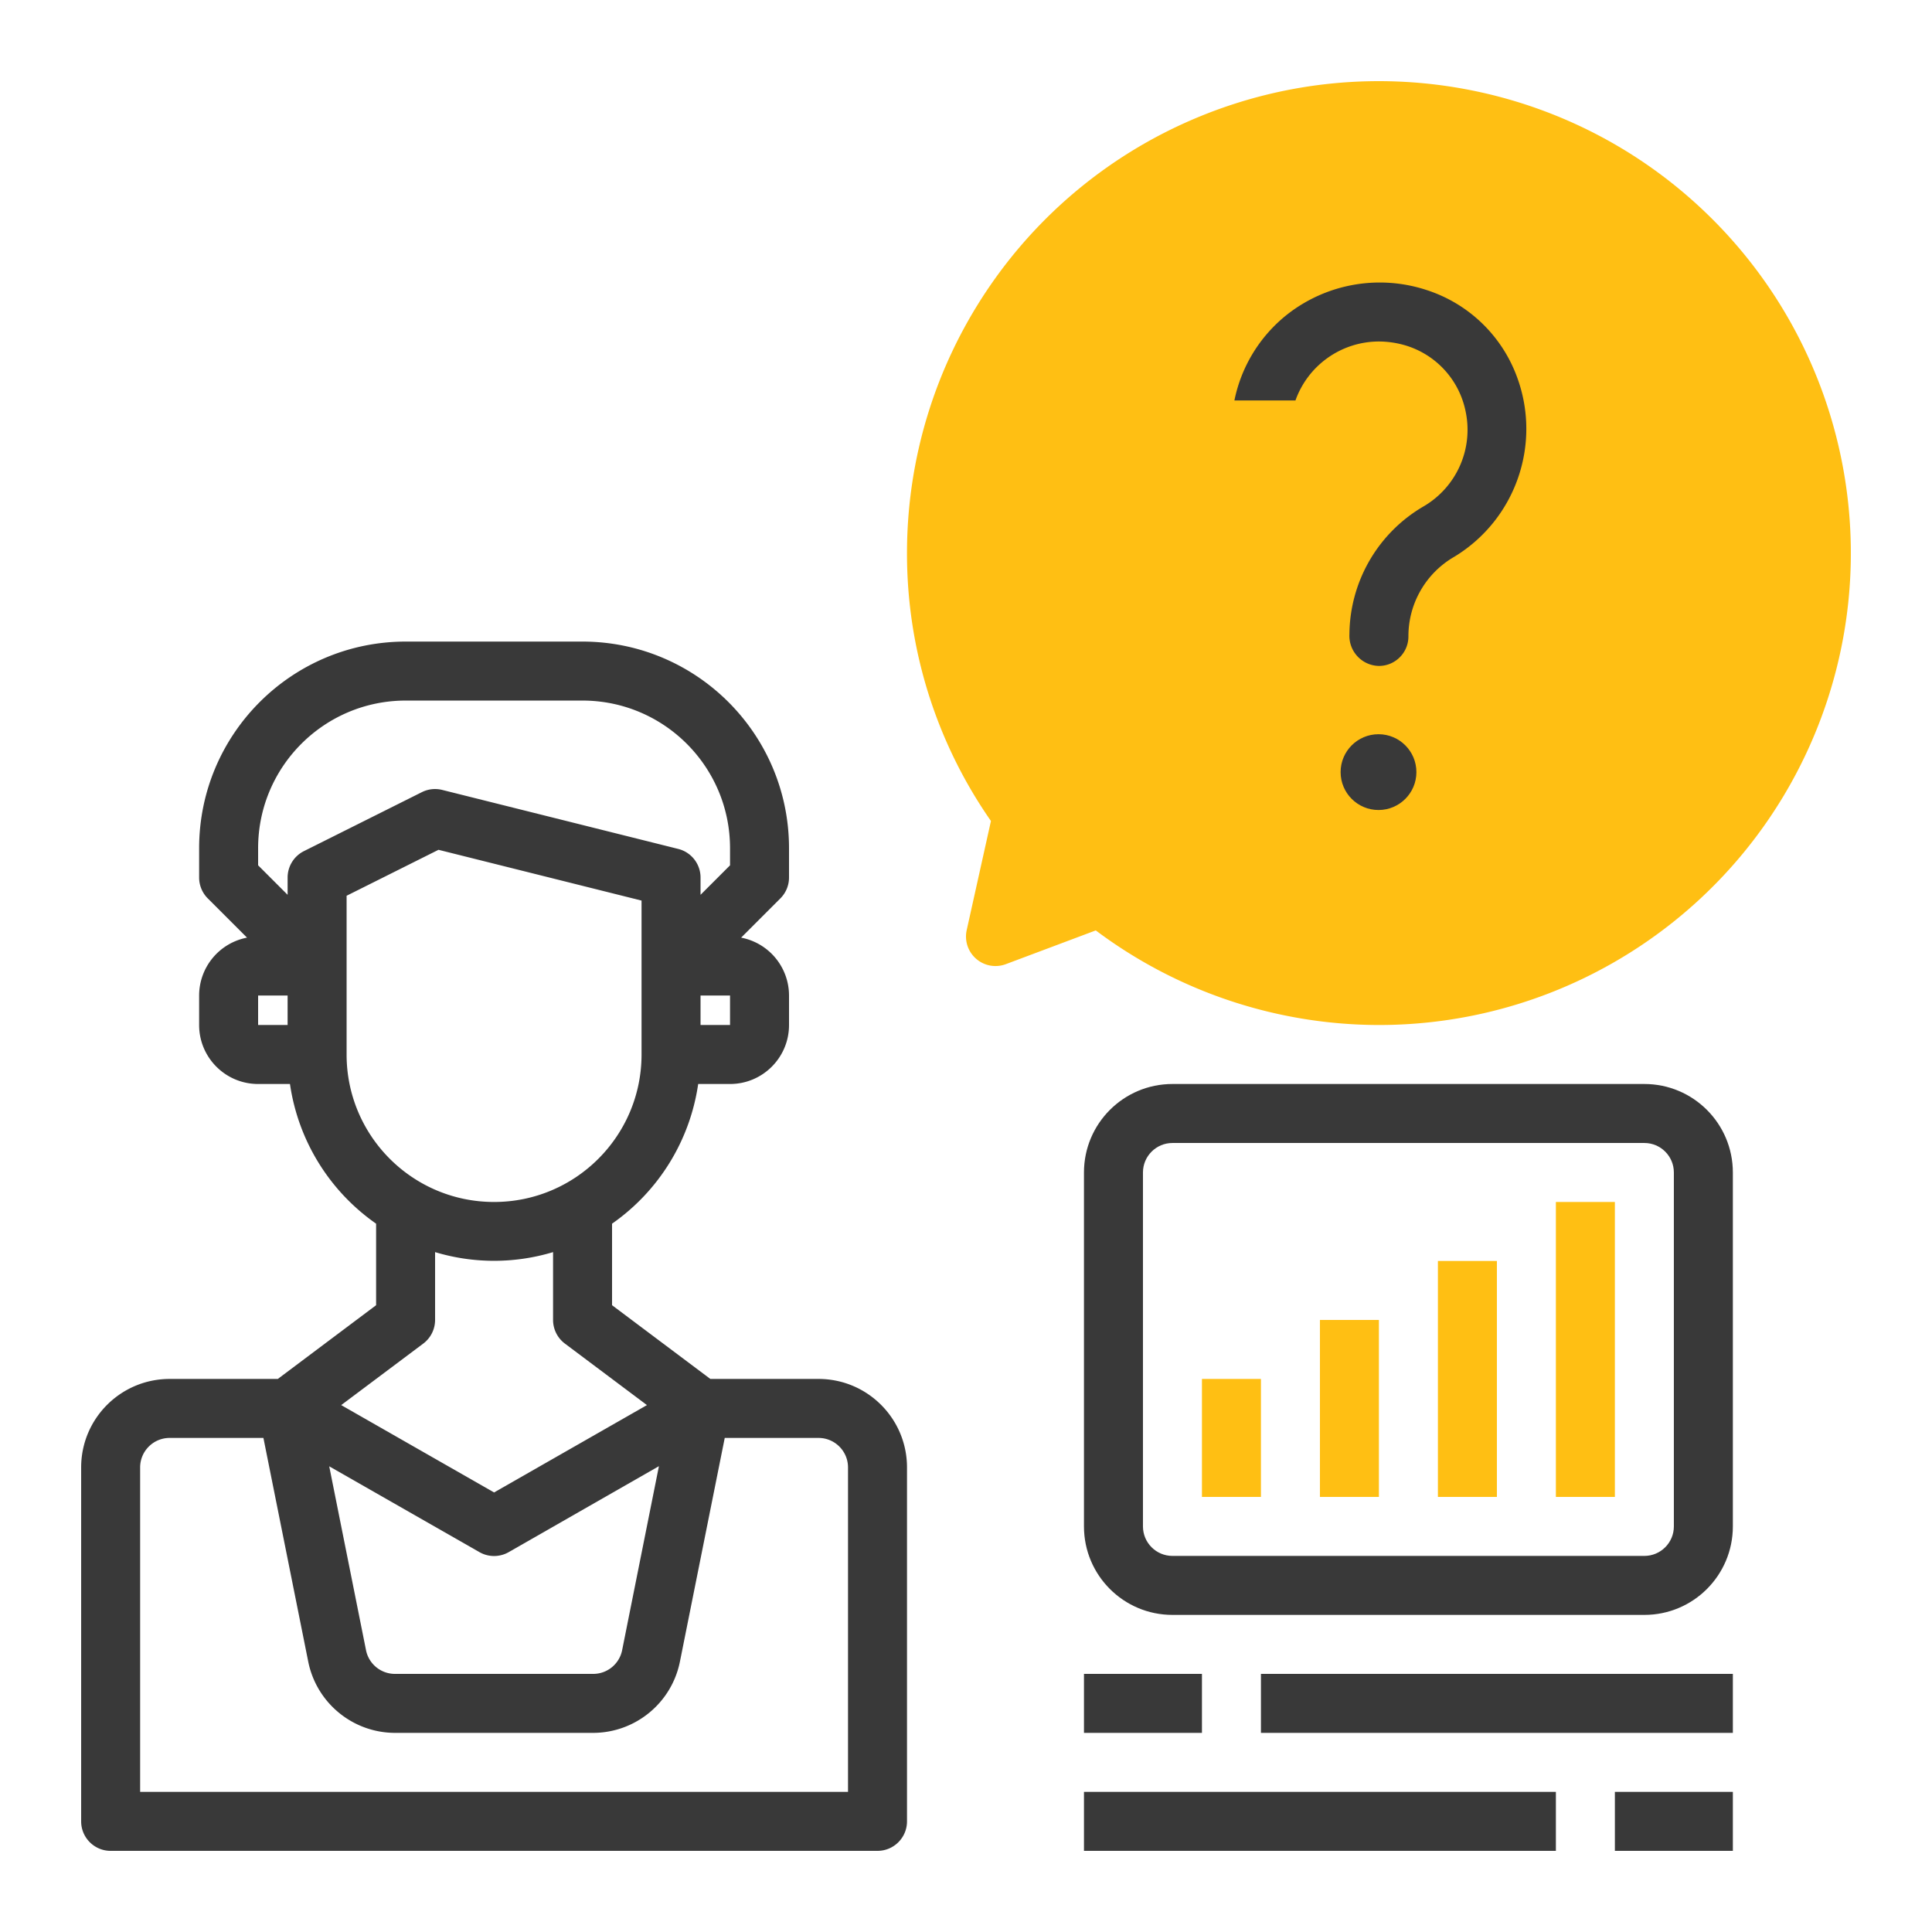 <svg version="1.1" id="Capa_1" xmlns="http://www.w3.org/2000/svg" x="0" y="0" viewBox="1873.23 436 608.04 608.043" xml:space="preserve"><path fill="#ffbf13" d="M2444.42 666.91c-22.99 55.49-77.15 91.68-137.22 91.68a148.8 148.8 0 01-89.11-29.77l-28.3 10.62c-3.19 1.2-6.78.55-9.35-1.69a9.28 9.28 0 01-2.97-9.02l7.63-34.35a147.076 147.076 0 01-26.42-84.31c0-60.07 36.19-114.23 91.69-137.22 55.5-22.99 119.38-10.28 161.86 32.2 42.47 42.48 55.18 106.35 32.19 161.86z"/><path fill="#393939" d="M2130.835 869.981h-34.043l-30.935-23.206v-25.66a64.981 64.981 0 0027.105-43.96h10.025c10.256 0 18.565-8.31 18.565-18.565v-9.282a18.567 18.567 0 00-15.072-18.214l12.352-12.354a9.286 9.286 0 002.72-6.563v-9.282c-.042-35.868-29.11-64.937-64.978-64.979h-55.696c-35.868.042-64.936 29.11-64.978 64.979v9.282c0 2.46.98 4.823 2.72 6.563l12.352 12.354a18.567 18.567 0 00-15.072 18.214v9.282c0 10.256 8.31 18.565 18.565 18.565h10.026a64.981 64.981 0 0027.105 43.96v25.66l-30.936 23.206h-34.042c-15.38 0-27.848 12.468-27.848 27.848v111.391c0 5.124 4.158 9.283 9.282 9.283H2149.4c5.124 0 9.283-4.159 9.283-9.283V897.83c0-15.38-12.469-27.849-27.848-27.849zm-27.848-111.39h-9.283v-9.283h9.283v9.282zm-148.522-55.696c.031-25.619 20.795-46.382 46.413-46.413h55.696c25.618.03 46.382 20.794 46.413 46.413v5.44l-9.283 9.282v-5.44c0-4.26-2.894-7.97-7.028-9.004l-74.26-18.565a9.25 9.25 0 00-6.407.695l-37.13 18.565a9.3 9.3 0 00-5.131 8.31v5.439l-9.283-9.283v-5.44zm0 46.413h9.283v9.282h-9.283v-9.282zm27.848 18.565v-49.96l28.923-14.463 63.903 15.98v48.443c0 25.635-20.777 46.413-46.413 46.413-25.635 0-46.413-20.778-46.413-46.413zm24.138 90.97a9.303 9.303 0 003.71-7.427v-21.351a64.303 64.303 0 0037.13 0v21.351a9.303 9.303 0 003.71 7.428l25.837 19.368-48.112 27.492-48.111-27.492 25.836-19.368zm74.157 38.593l-11.585 57.944a9.28 9.28 0 01-9.107 7.427h-62.38a9.28 9.28 0 01-9.107-7.427l-11.585-57.902 47.276 27.008a9.277 9.277 0 009.212 0l47.276-27.05zm59.51 102.502h-222.783V897.829c0-5.124 4.159-9.282 9.283-9.282h29.515l14.111 70.434c2.624 13 14.034 22.356 27.293 22.391h62.379c13.258-.035 24.668-9.39 27.292-22.39l14.111-70.435h29.516c5.124 0 9.282 4.158 9.282 9.282v102.109zm138.163-464.918a47.177 47.177 0 0143.887-7.754 45.037 45.037 0 0128.434 27.207c7.916 21.152-.303 44.945-19.587 56.7a28.852 28.852 0 00-14.528 25.128c0 5.123-4.159 9.282-9.283 9.282a9.456 9.456 0 01-6.762-3.028 9.477 9.477 0 01-2.52-6.968 46.976 46.976 0 0123.557-40.345 27.916 27.916 0 0012.999-29.813 27.312 27.312 0 00-20.017-21.023 29.738 29.738 0 00-7.342-.931 27.919 27.919 0 00-26.185 18.565h-19.212a46.156 46.156 0 0116.559-27.02zm0 0"/><path fill="#ffbf13" d="M2362.9 814.286h18.565v92.826H2362.9zm-37.131 18.565h18.565v74.261h-18.565zm-37.13 18.565h18.565v55.696h-18.565zm-37.13 18.565h18.565v37.13h-18.565z"/><path fill="#393939" d="M2270.074 962.807h148.522v18.565h-148.522zm-55.696 0h37.13v18.565h-37.13zm167.087 37.131h37.13v18.565h-37.13zm-167.087 0H2362.9v18.565h-148.522zm176.37-222.783h-148.522c-15.38 0-27.848 12.468-27.848 27.848v111.391c0 15.38 12.468 27.848 27.848 27.848h148.522c15.38 0 27.847-12.468 27.847-27.848v-111.39c0-15.38-12.468-27.849-27.847-27.849zm9.282 139.24c0 5.123-4.158 9.282-9.282 9.282h-148.522c-5.124 0-9.283-4.159-9.283-9.283v-111.39c0-5.125 4.159-9.283 9.283-9.283h148.522c5.124 0 9.282 4.158 9.282 9.282v111.391zm0 0"/><circle fill="#393939" cx="2307.074" cy="679" r="11.926"/></svg>
